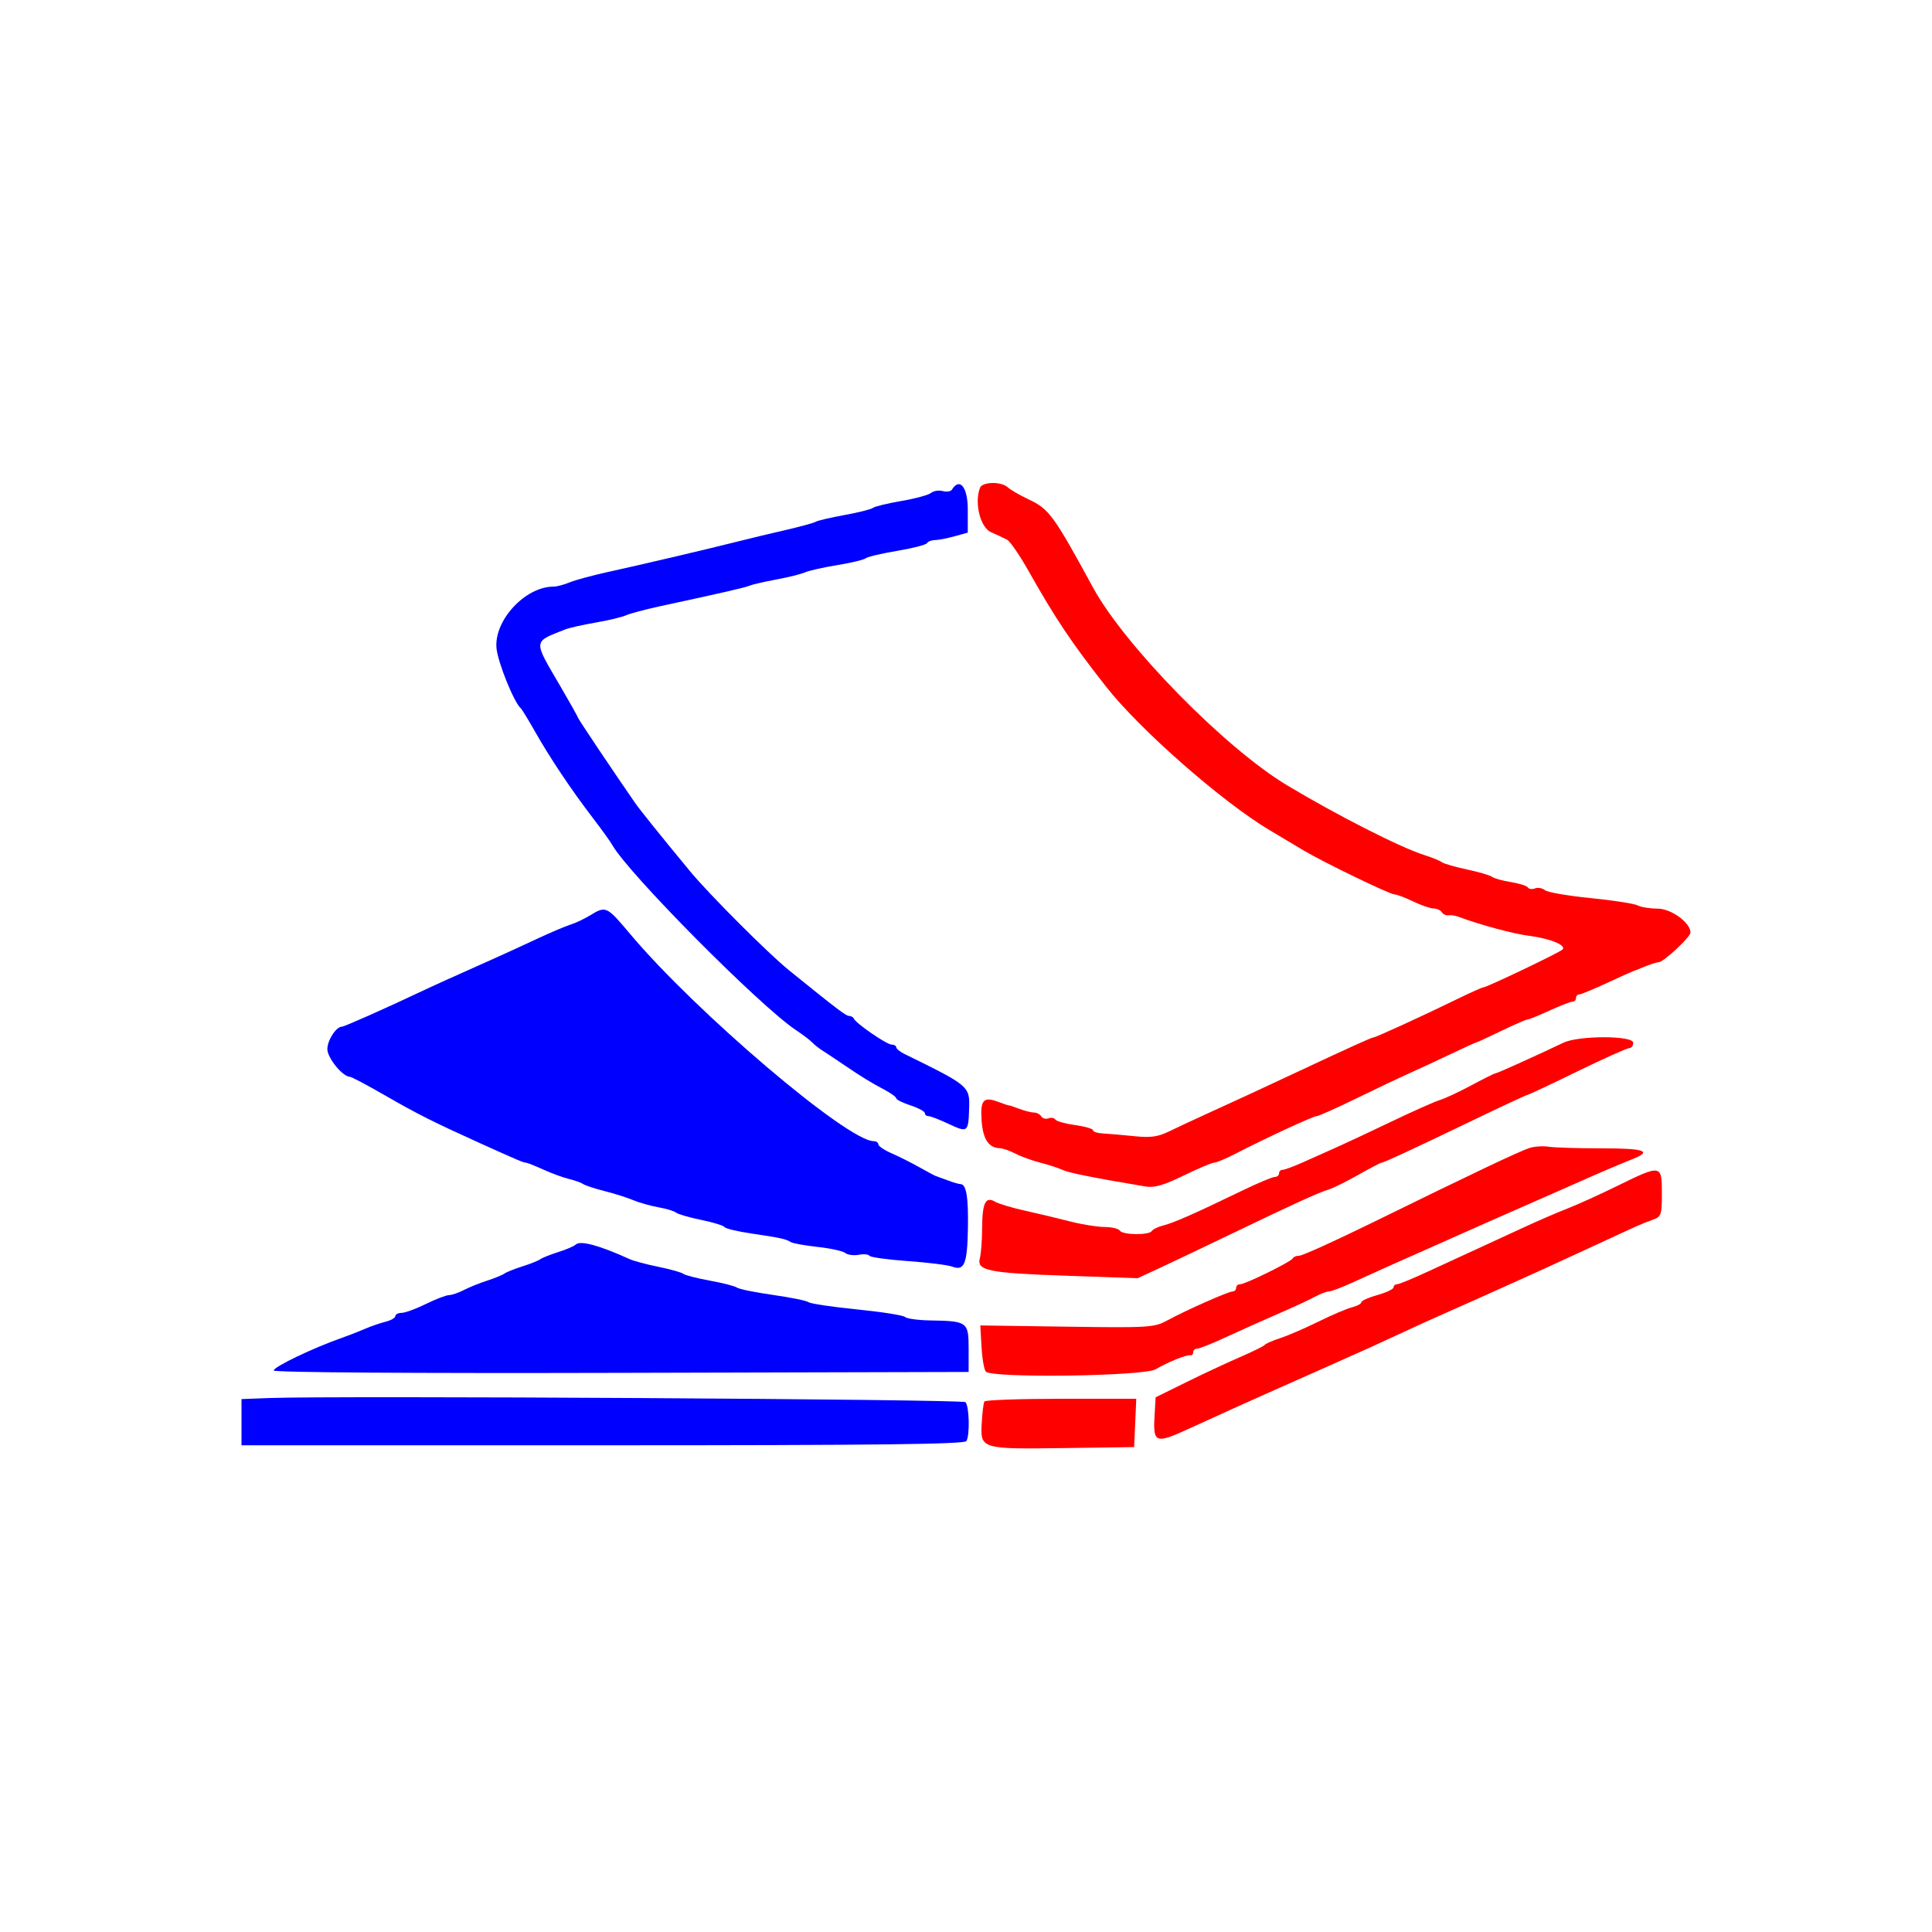 <svg width="400" height="400" viewBox="0 0 400 400" fill="none" xmlns="http://www.w3.org/2000/svg">
<path fill-rule="evenodd" clip-rule="evenodd" d="M202.896 100.992C201.691 104.131 202.958 109.218 205.185 110.19C206.407 110.724 207.907 111.425 208.518 111.748C209.129 112.071 211.129 114.99 212.963 118.235C218.611 128.231 221.855 133.071 229.024 142.194C236.011 151.088 253.016 166.009 262.821 171.853C265.187 173.263 268.353 175.152 269.858 176.051C273.987 178.517 287.701 185.154 288.729 185.183C289.224 185.197 290.963 185.852 292.592 186.639C294.222 187.427 296.119 188.081 296.809 188.095C297.497 188.109 298.272 188.463 298.53 188.881C298.789 189.299 299.392 189.58 299.871 189.505C300.349 189.43 301.24 189.553 301.852 189.777C306.647 191.541 313.257 193.322 316.615 193.755C320.973 194.316 324.379 195.716 323.507 196.589C322.873 197.223 307.824 204.417 307.132 204.416C306.877 204.416 304.334 205.556 301.482 206.949C294.542 210.341 284.828 214.787 284.359 214.787C283.996 214.787 279.12 216.992 269.63 221.448C262.438 224.824 254.394 228.546 249.63 230.703C247.186 231.81 243.819 233.382 242.15 234.197C239.711 235.387 238.253 235.588 234.743 235.224C232.338 234.975 229.453 234.726 228.333 234.672C227.213 234.618 226.296 234.321 226.296 234.009C226.296 233.699 224.63 233.216 222.593 232.935C220.557 232.656 218.712 232.139 218.496 231.787C218.278 231.436 217.645 231.323 217.088 231.537C216.531 231.751 215.856 231.569 215.587 231.134C215.318 230.698 214.639 230.343 214.079 230.343C213.518 230.343 212.121 229.986 210.974 229.55C209.827 229.114 208.889 228.804 208.889 228.862C208.889 228.919 207.975 228.618 206.858 228.193C203.608 226.958 202.931 227.669 203.231 231.996C203.5 235.869 204.696 237.673 207.037 237.731C207.648 237.746 209.092 238.252 210.247 238.854C211.401 239.456 213.735 240.302 215.432 240.732C217.129 241.163 219.185 241.833 220 242.221C221.264 242.822 226.403 243.849 237.204 245.657C238.994 245.956 240.967 245.386 245.072 243.385C248.087 241.916 250.928 240.713 251.387 240.713C251.846 240.713 253.805 239.894 255.741 238.893C261.93 235.693 271.884 231.084 272.606 231.084C272.992 231.084 276.646 229.454 280.727 227.461C284.809 225.469 289.815 223.095 291.852 222.184C293.889 221.274 297.722 219.493 300.37 218.229C303.019 216.963 305.352 215.902 305.555 215.869C305.759 215.836 308.125 214.746 310.813 213.446C313.501 212.147 315.938 211.084 316.231 211.084C316.523 211.084 318.583 210.25 320.81 209.231C323.037 208.213 325.182 207.38 325.577 207.38C325.972 207.38 326.296 207.046 326.296 206.639C326.296 206.232 326.583 205.898 326.935 205.898C327.286 205.898 329.869 204.834 332.675 203.534C335.482 202.233 337.944 201.121 338.148 201.064C338.352 201.006 339.458 200.57 340.604 200.095C341.751 199.62 343 199.232 343.379 199.232C344.388 199.232 350 194.013 350 193.075C350 191.033 345.993 188.12 343.185 188.12C341.626 188.12 339.772 187.819 339.064 187.452C338.357 187.083 333.961 186.402 329.295 185.936C324.629 185.471 320.384 184.736 319.86 184.3C319.336 183.866 318.415 183.7 317.811 183.931C317.208 184.163 316.544 184.077 316.336 183.741C316.129 183.405 314.552 182.905 312.831 182.63C311.111 182.355 309.353 181.866 308.926 181.544C308.498 181.221 306.148 180.532 303.704 180.012C301.259 179.492 298.926 178.814 298.518 178.505C298.111 178.196 296.444 177.521 294.815 177.004C289.89 175.443 276.702 168.732 266.428 162.56C253.618 154.863 232.854 133.69 226.294 121.636C218.242 106.837 217.188 105.383 213.124 103.469C211.201 102.564 209.189 101.407 208.651 100.898C207.335 99.654 203.384 99.718 202.896 100.992ZM323.704 215.877C317.438 218.853 309.969 222.22 309.64 222.215C309.435 222.212 307.182 223.33 304.634 224.699C302.086 226.067 299.167 227.432 298.148 227.734C297.13 228.035 292.629 230.037 288.149 232.181C283.667 234.325 278.5 236.745 276.667 237.56C274.833 238.373 271.754 239.749 269.823 240.617C267.892 241.484 265.976 242.195 265.563 242.195C265.152 242.195 264.815 242.529 264.815 242.936C264.815 243.343 264.411 243.676 263.917 243.676C263.422 243.676 260.339 244.974 257.064 246.561C247.471 251.209 243.049 253.163 240.895 253.704C239.784 253.982 238.691 254.507 238.468 254.87C237.91 255.773 232.419 255.704 231.852 254.788C231.6 254.38 230.164 254.041 228.66 254.035C227.157 254.028 223.926 253.503 221.481 252.868C219.037 252.233 214.87 251.239 212.222 250.659C209.574 250.081 206.779 249.241 206.012 248.795C204.028 247.642 203.361 249.043 203.335 254.417C203.323 256.861 203.113 259.606 202.87 260.515C202.183 263.077 204.648 263.572 220.911 264.13L235.558 264.635L240.001 262.575C242.445 261.443 249.111 258.271 254.814 255.528C267.997 249.187 272.902 246.948 275.039 246.295C275.977 246.008 278.759 244.636 281.221 243.243C283.684 241.852 285.854 240.713 286.045 240.713C286.525 240.713 292.179 238.091 305.029 231.909C311.054 229.011 316.148 226.639 316.347 226.639C316.548 226.639 321.154 224.472 326.584 221.824C332.014 219.176 336.837 217.01 337.303 217.01C337.768 217.01 338.148 216.51 338.148 215.899C338.148 214.378 326.895 214.361 323.704 215.877ZM316.667 237.678C314.582 238.346 305.143 242.828 284.35 253.025C276.556 256.846 269.668 259.972 269.041 259.972C268.414 259.972 267.79 260.223 267.655 260.528C267.347 261.22 257.829 265.898 256.73 265.898C256.288 265.898 255.926 266.232 255.926 266.639C255.926 267.047 255.601 267.38 255.204 267.38C254.331 267.38 245.549 271.274 241.625 273.401C238.956 274.848 237.848 274.915 220.884 274.673L202.962 274.417L203.214 278.861C203.352 281.306 203.756 283.61 204.111 283.982C205.437 285.365 236.788 284.933 239.259 283.497C241.919 281.95 245.709 280.427 246.482 280.594C246.787 280.66 247.037 280.38 247.037 279.972C247.037 279.565 247.391 279.232 247.823 279.232C248.257 279.232 250.506 278.361 252.824 277.297C257.328 275.229 261.208 273.495 266.852 271.027C268.788 270.18 271.255 269.013 272.337 268.434C273.418 267.855 274.689 267.38 275.16 267.38C275.632 267.38 277.914 266.509 280.231 265.445C282.548 264.381 285.861 262.882 287.593 262.112C289.324 261.343 292.241 260.047 294.074 259.232C295.907 258.417 298.908 257.084 300.741 256.269C302.574 255.454 305.574 254.121 307.408 253.306C311.021 251.7 315.535 249.713 319.629 247.927C321.056 247.305 323.889 246.056 325.926 245.152C331.633 242.618 335.328 241.037 337.963 239.999C342.212 238.327 340.575 237.75 331.574 237.75C326.736 237.75 321.819 237.601 320.648 237.417C319.477 237.233 317.685 237.35 316.667 237.678ZM334.815 245.543C331.148 247.344 326.482 249.458 324.444 250.243C322.407 251.028 318.241 252.832 315.186 254.254C312.13 255.675 307.796 257.672 305.555 258.692C303.314 259.711 298.891 261.749 295.725 263.221C292.558 264.693 289.642 265.898 289.243 265.898C288.844 265.898 288.519 266.189 288.519 266.543C288.519 266.897 287.019 267.607 285.185 268.121C283.352 268.634 281.852 269.308 281.852 269.618C281.852 269.929 280.974 270.403 279.9 270.672C278.827 270.942 275.708 272.269 272.969 273.623C270.23 274.977 266.691 276.508 265.105 277.025C263.519 277.542 262.056 278.179 261.851 278.443C261.648 278.705 259.315 279.857 256.667 281.003C254.019 282.149 249.018 284.485 245.556 286.193L239.259 289.298L239.032 293.26C238.716 298.756 239.247 298.956 245.993 295.875C254.038 292.199 257.58 290.595 261.481 288.862C263.315 288.047 266.315 286.714 268.148 285.898C269.981 285.084 272.982 283.75 274.815 282.936C283.186 279.216 285.518 278.159 290.37 275.894C293.222 274.562 296.723 272.968 298.148 272.351C299.574 271.733 302.574 270.401 304.815 269.389C307.056 268.377 310.556 266.807 312.592 265.898C316.995 263.937 322.183 261.565 330.741 257.602C339.716 253.445 339.79 253.412 342.037 252.599C343.976 251.897 344.074 251.628 344.074 247.028C344.074 241.08 343.949 241.06 334.815 245.543ZM203.812 290.168C203.619 290.48 203.366 292.531 203.25 294.727C202.969 300.006 203.125 300.052 220.663 299.803L234.814 299.603L235.034 294.602L235.253 289.602H219.707C211.157 289.602 204.004 289.857 203.812 290.168Z" fill="#FF0000"/>
<path fill-rule="evenodd" clip-rule="evenodd" d="M197.079 101.384C196.852 101.753 195.997 101.88 195.18 101.668C194.363 101.454 193.274 101.629 192.759 102.056C192.245 102.483 189.497 103.23 186.653 103.716C183.808 104.202 181.148 104.848 180.741 105.151C180.333 105.455 177.666 106.124 174.815 106.639C171.963 107.154 169.296 107.778 168.889 108.026C168.481 108.272 165.648 109.048 162.592 109.749C159.537 110.448 155.037 111.528 152.593 112.148C146.566 113.675 133.154 116.826 125.925 118.412C122.666 119.126 119.061 120.103 117.914 120.583C116.767 121.062 115.278 121.454 114.603 121.454C108.742 121.454 102.277 128.422 102.794 134.181C103.057 137.106 106.408 145.415 107.819 146.639C108.053 146.843 109.372 148.997 110.748 151.426C113.857 156.911 118.217 163.432 122.655 169.235C124.524 171.678 126.357 174.222 126.73 174.89C130.017 180.78 157.261 208.249 164.814 213.288C166.241 214.239 167.748 215.382 168.165 215.828C168.582 216.274 169.449 216.973 170.091 217.38C170.734 217.787 172.727 219.114 174.518 220.328C178.599 223.091 180.121 224.027 183.148 225.635C184.472 226.339 185.556 227.132 185.556 227.399C185.556 227.665 186.888 228.324 188.518 228.862C190.148 229.399 191.482 230.12 191.482 230.462C191.482 230.803 191.818 231.084 192.23 231.084C192.642 231.084 194.488 231.793 196.333 232.66C200.347 234.547 200.484 234.451 200.645 229.612C200.803 224.883 200.742 224.831 187.228 218.196C186.314 217.746 185.565 217.13 185.561 216.824C185.558 216.519 185.122 216.269 184.591 216.269C183.582 216.269 177.22 211.897 176.79 210.91C176.654 210.598 176.215 210.343 175.814 210.343C175.149 210.343 173.433 209.041 163.333 200.869C159.015 197.375 146.751 185.097 142.831 180.343C136.251 172.363 132.489 167.683 131.453 166.187C126.957 159.697 119.629 148.754 119.629 148.532C119.629 148.382 118.003 145.478 116.015 142.079C110.337 132.369 110.283 132.987 117.037 130.313C117.851 129.99 120.685 129.351 123.333 128.894C125.981 128.436 128.815 127.759 129.629 127.389C130.444 127.019 133.611 126.175 136.666 125.514C150.256 122.576 154.146 121.682 155.185 121.255C155.796 121.006 158.296 120.43 160.741 119.978C163.185 119.525 165.851 118.861 166.667 118.5C167.481 118.141 170.475 117.468 173.319 117.006C176.163 116.544 178.83 115.904 179.245 115.585C179.661 115.265 182.594 114.574 185.764 114.047C188.935 113.52 191.704 112.804 191.919 112.456C192.134 112.108 192.873 111.822 193.562 111.82C194.251 111.818 196.064 111.468 197.592 111.044L200.37 110.273V105.493C200.37 100.855 198.697 98.767 197.079 101.384ZM122.171 189.513C120.921 190.274 119.087 191.142 118.097 191.44C117.107 191.738 113.962 193.073 111.111 194.407C108.259 195.741 104.425 197.502 102.593 198.32C93.186 202.516 90.115 203.904 87.407 205.183C79.599 208.871 71.281 212.565 70.782 212.565C69.591 212.565 67.777 215.375 67.777 217.223C67.777 219.035 70.96 222.936 72.438 222.936C72.77 222.936 76.107 224.706 79.854 226.869C86.349 230.618 89.846 232.375 99.444 236.711C107.232 240.231 108.368 240.713 108.856 240.713C109.122 240.713 110.75 241.356 112.473 242.14C114.197 242.926 116.596 243.805 117.803 244.095C119.011 244.384 120.333 244.857 120.741 245.145C121.148 245.433 123.147 246.09 125.185 246.605C127.222 247.119 129.889 247.965 131.111 248.484C132.333 249.003 134.666 249.662 136.296 249.951C137.926 250.239 139.592 250.743 140 251.07C140.407 251.396 142.74 252.072 145.185 252.571C147.629 253.07 149.796 253.736 150 254.05C150.203 254.365 152.704 254.965 155.555 255.385C161.608 256.276 162.693 256.513 163.729 257.16C164.15 257.425 166.651 257.875 169.285 258.163C171.919 258.449 174.488 259.013 174.995 259.415C175.502 259.818 176.76 259.986 177.791 259.789C178.821 259.592 179.82 259.683 180.012 259.991C180.203 260.301 183.778 260.797 187.957 261.094C192.137 261.393 196.28 261.911 197.164 262.246C199.652 263.187 200.262 261.708 200.396 254.4C200.517 247.859 200.068 245.158 198.858 245.158C198.521 245.158 197.306 244.801 196.159 244.365C195.012 243.929 193.907 243.524 193.704 243.465C193.5 243.406 192 242.603 190.37 241.682C188.741 240.762 186.158 239.463 184.629 238.798C183.101 238.134 181.852 237.292 181.852 236.929C181.852 236.566 181.421 236.269 180.895 236.269C175.465 236.269 144.018 209.514 130.434 193.337C125.614 187.596 125.442 187.517 122.171 189.513ZM119.222 257.661C118.834 258.019 117.184 258.73 115.556 259.239C113.926 259.749 112.259 260.412 111.851 260.713C111.444 261.014 109.777 261.681 108.148 262.195C106.518 262.708 104.851 263.375 104.444 263.676C104.037 263.978 102.421 264.638 100.854 265.143C99.287 265.648 97.121 266.522 96.04 267.086C94.959 267.65 93.574 268.124 92.962 268.139C92.352 268.155 90.184 268.987 88.148 269.989C86.111 270.991 83.861 271.814 83.148 271.817C82.435 271.821 81.852 272.122 81.852 272.485C81.852 272.848 80.935 273.373 79.815 273.653C78.694 273.932 76.777 274.596 75.556 275.128C74.333 275.66 72.166 276.504 70.741 277.002C64.862 279.059 56.667 282.986 56.667 283.746C56.667 284.153 85.415 284.349 128.605 284.235L200.545 284.047V279.242C200.545 273.682 200.307 273.507 192.556 273.379C190.09 273.339 187.758 273.017 187.37 272.664C186.983 272.31 182.499 271.605 177.407 271.097C172.314 270.589 167.815 269.917 167.407 269.605C167 269.294 163.666 268.614 160 268.094C156.333 267.575 153 266.897 152.593 266.589C152.185 266.281 149.685 265.637 147.037 265.158C144.389 264.678 141.889 264.038 141.481 263.733C141.074 263.43 138.741 262.774 136.296 262.277C133.852 261.78 131.185 261.069 130.37 260.696C124.18 257.867 120.177 256.777 119.222 257.661ZM55.74 289.449L50 289.664V294.448V299.231H124.77C181.107 299.231 199.675 299.018 200.078 298.364C200.828 297.15 200.682 291.099 199.882 290.3C199.28 289.698 69.468 288.931 55.74 289.449Z" fill="#0000FF"/>
</svg>
